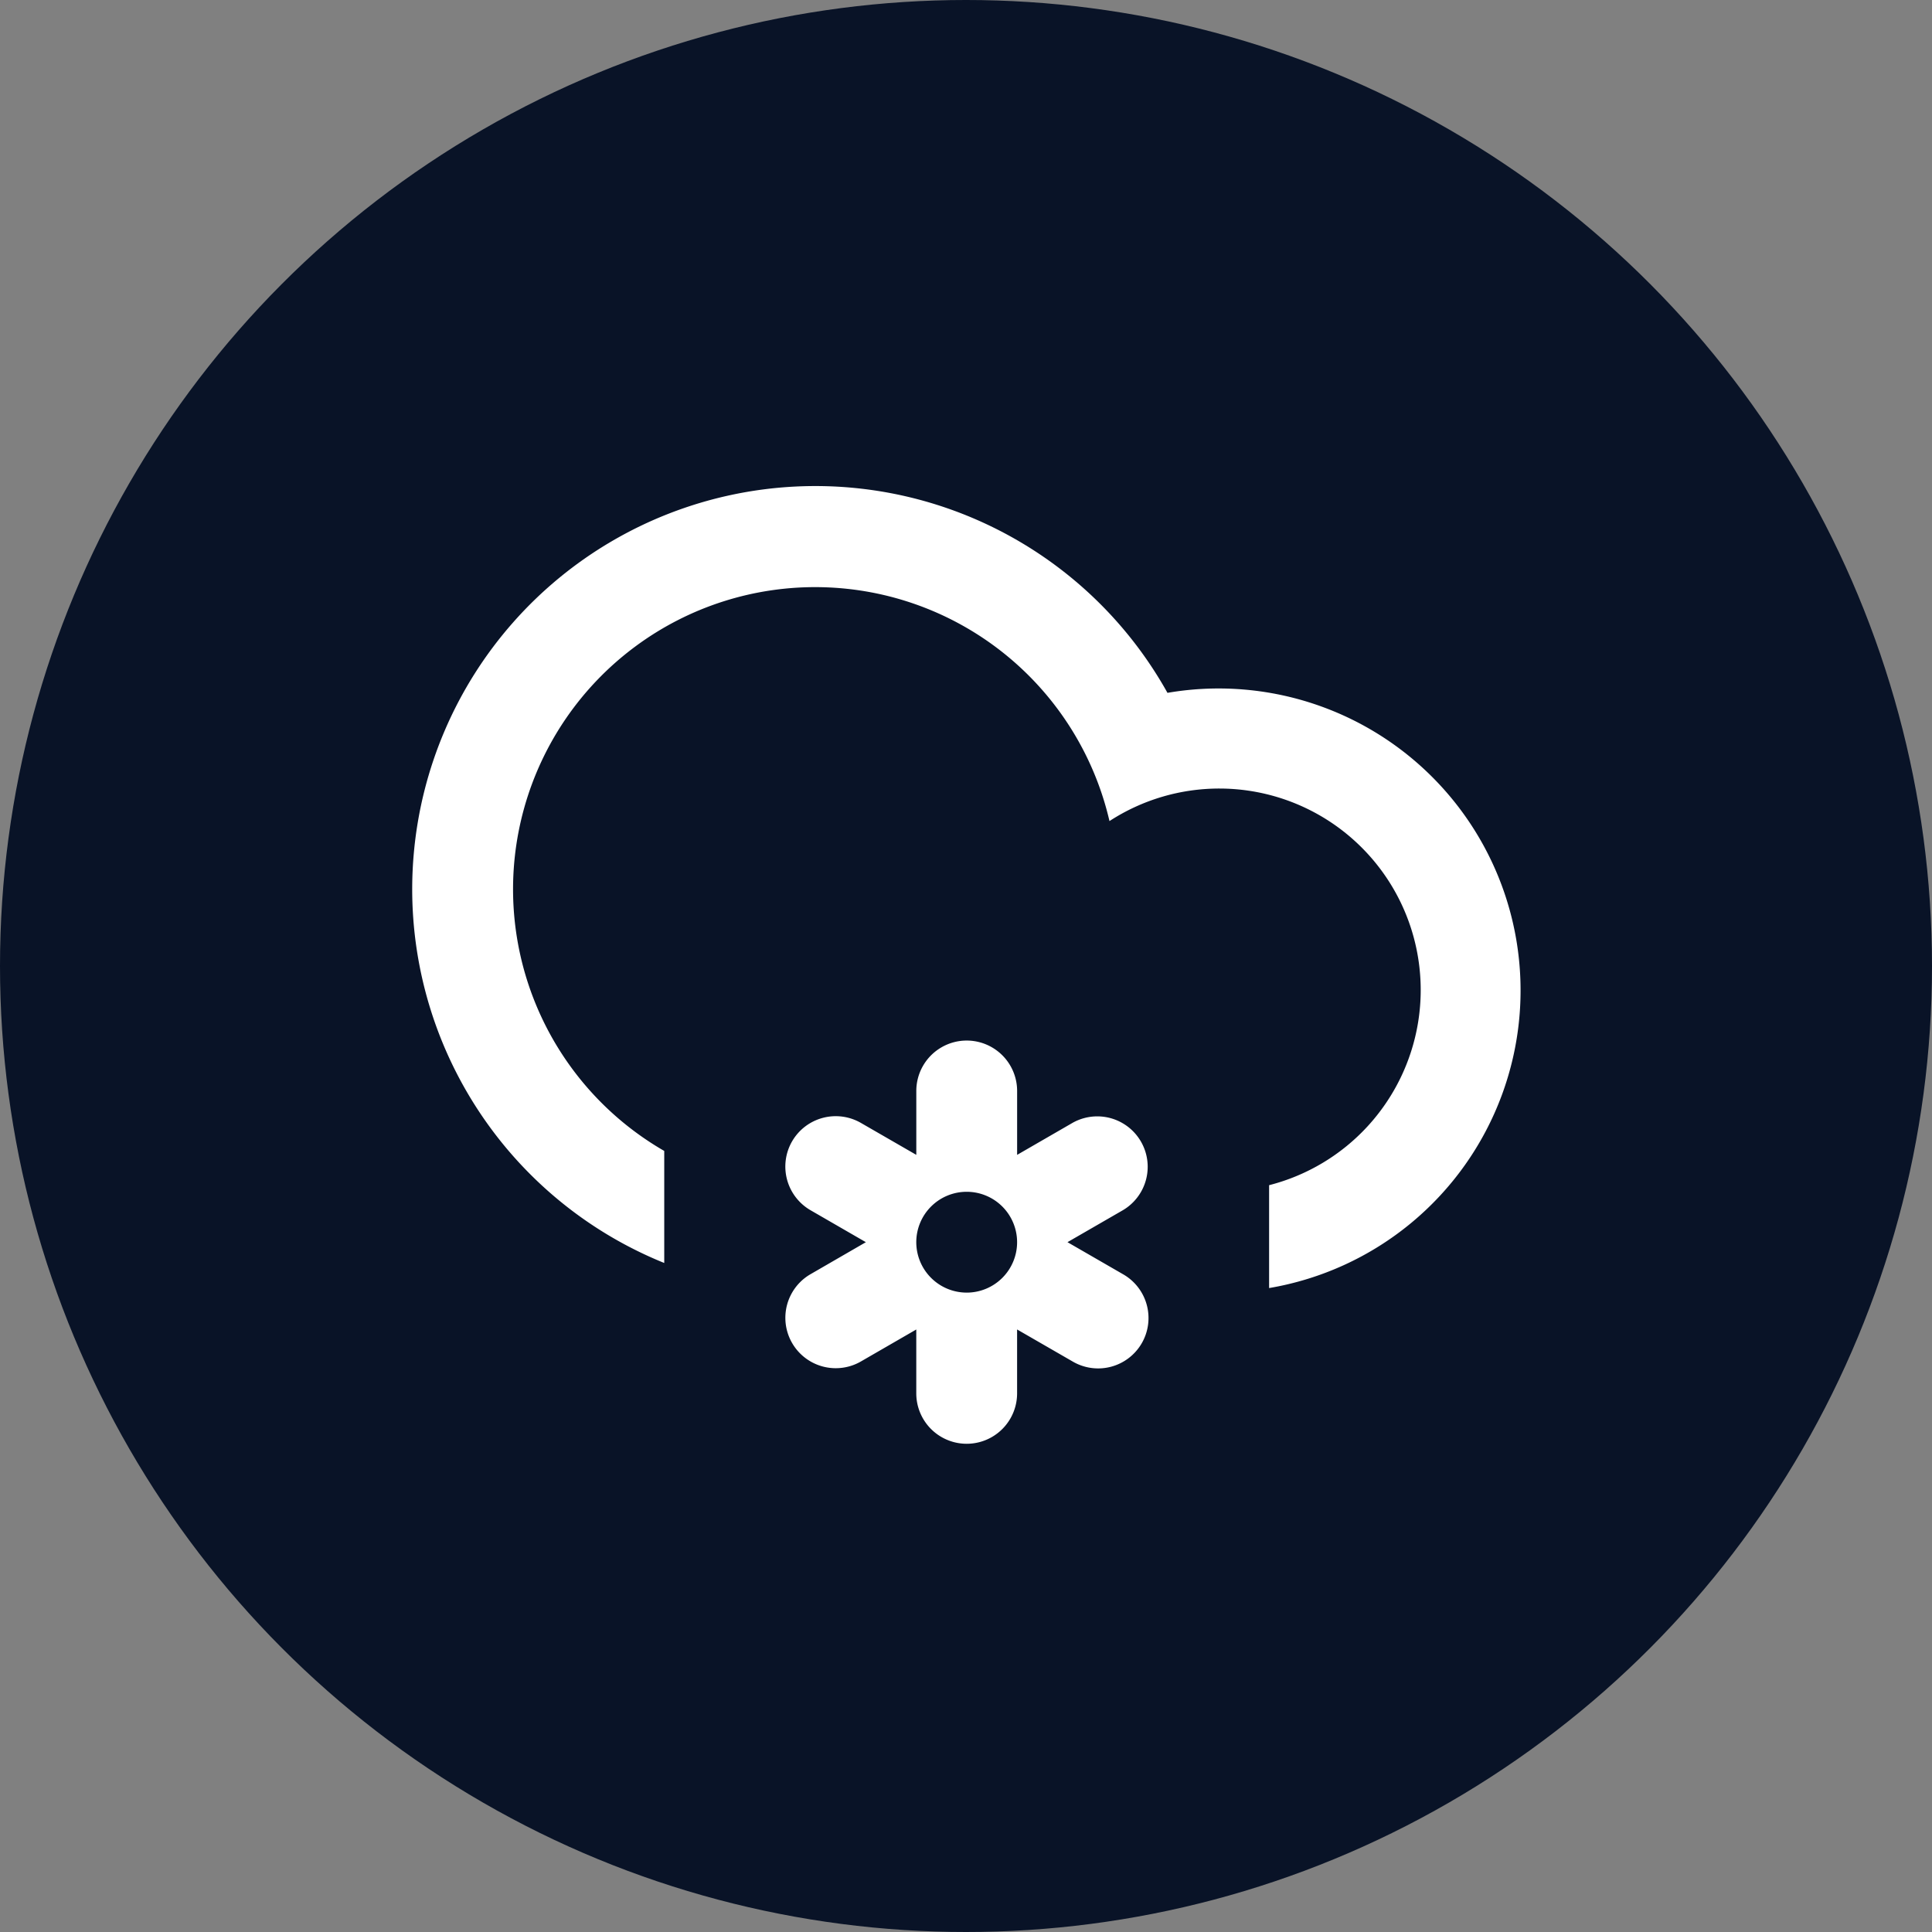 <svg xmlns="http://www.w3.org/2000/svg" width="314" height="314" viewBox="0 0 314 314">
  <rect x="0" y="0" width="314" height="314" fill="#808080" stroke="none"/>
  <g id="Group_324" data-name="Group 324" transform="translate(8208 12611)">
    <circle id="Ellipse_307" data-name="Ellipse 307" cx="157" cy="157" r="157" transform="translate(-8208 -12611)" fill="#091327"/>
    <path id="Cloud-Snow-Alt" d="M167.265,163.988V147.266a32.742,32.742,0,1,0-25.943-59.178A49.1,49.1,0,1,0,68.96,141.7v18.209a65.524,65.524,0,1,1,81.787-92.662,49.069,49.069,0,1,1,16.517,96.738ZM89.734,140.146a8.2,8.2,0,0,1,11.192-3l9,5.19V131.953a8.193,8.193,0,0,1,16.386,0v10.385l8.992-5.194a8.193,8.193,0,0,1,8.193,14.19l-9,5.194,9,5.194A8.189,8.189,0,1,1,135.3,175.9l-8.992-5.186V181.1a8.193,8.193,0,0,1-16.386,0V170.718l-8.992,5.194a8.189,8.189,0,1,1-8.193-14.182l8.992-5.2-8.992-5.194A8.2,8.2,0,0,1,89.734,140.146Zm28.381,24.579a8.193,8.193,0,1,0-8.193-8.193A8.2,8.2,0,0,0,118.114,164.725Z" transform="translate(-8169.003 -12565.642)" fill="#fff" fill-rule="evenodd"/>
  </g>
</svg>
